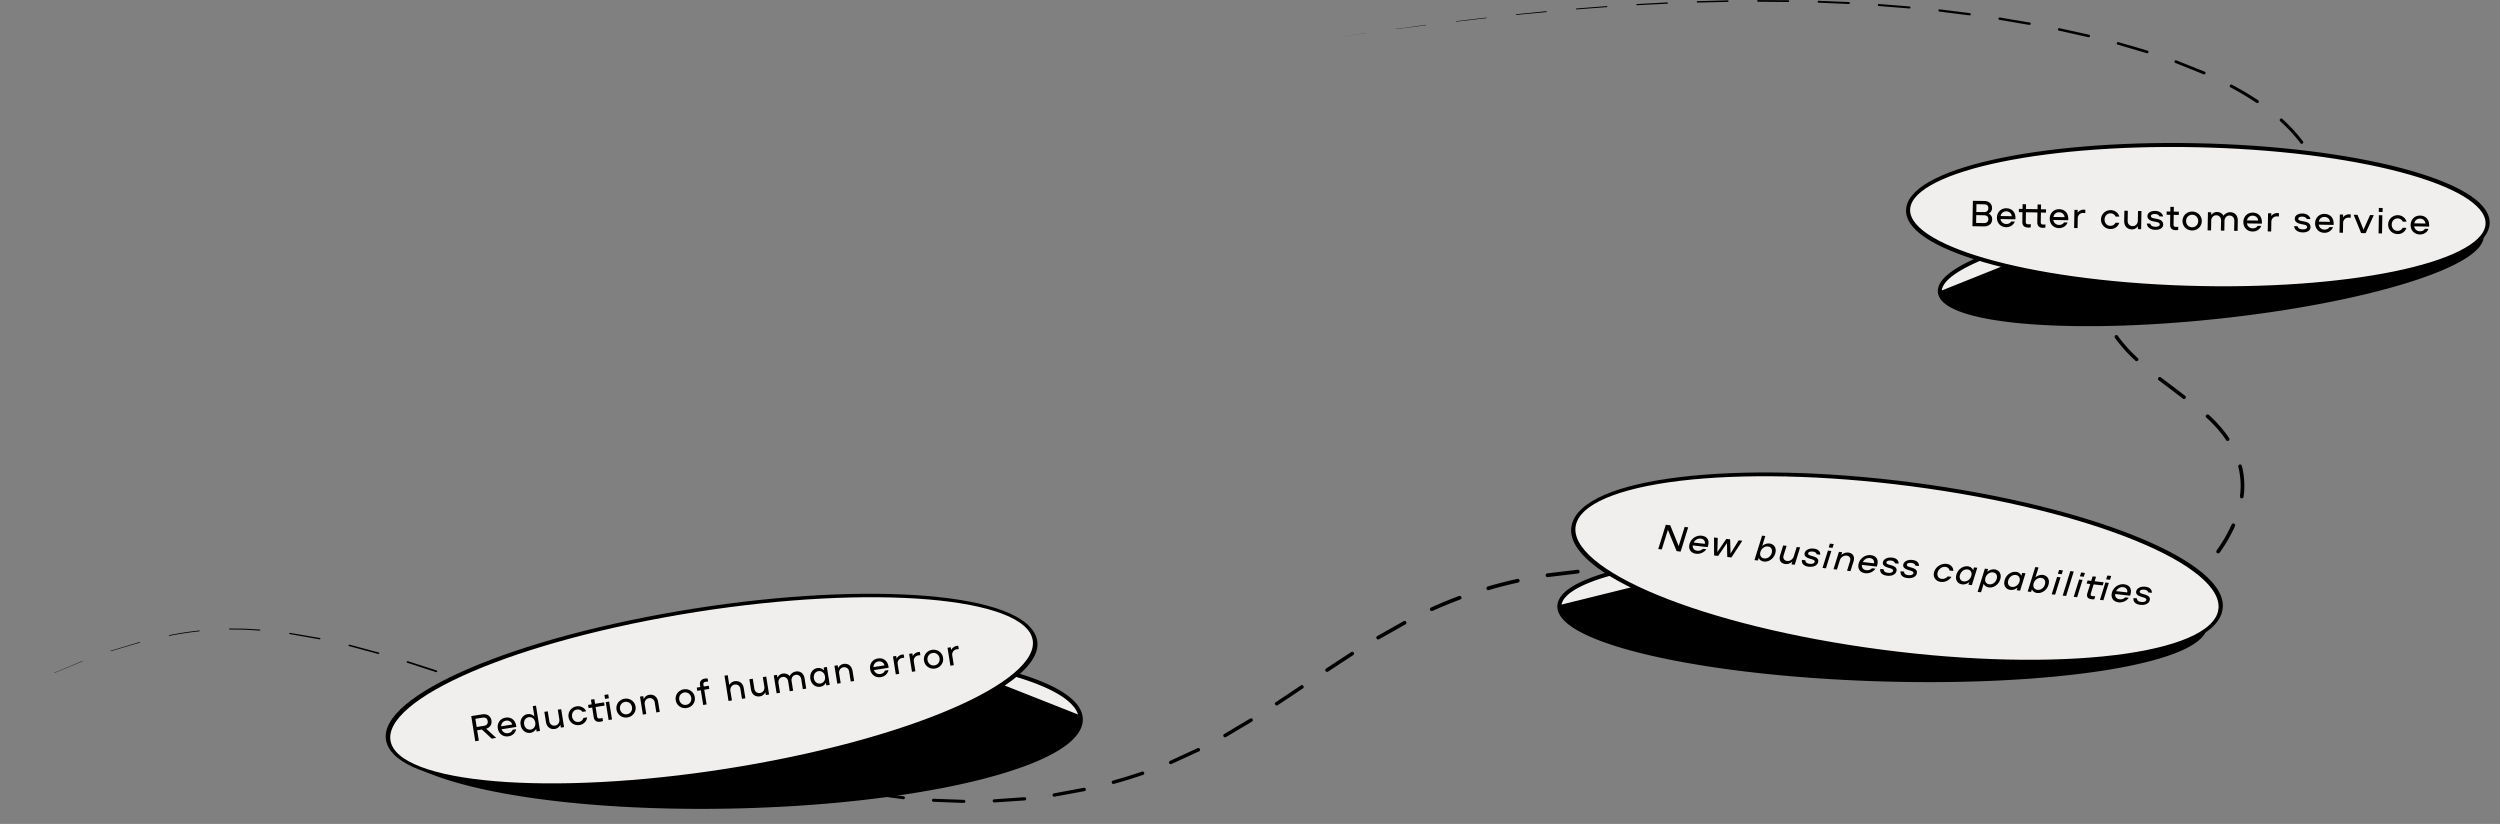 <svg xmlns="http://www.w3.org/2000/svg" width="1238" height="408" fill="none"><rect width="100%" height="100%" fill="#808080" stroke="none"/><path fill="#000" d="m0 346.447 13.31-6.9-13.31 6.9ZM26.89 333.157l13.84-5.8a.083.083 0 0 1 .034-.005.08.08 0 0 1 .034.008c.01.005.02.013.028.021a.092.092 0 0 1 .014.1.09.09 0 0 1-.051.046l-13.85 5.74a.06.06 0 0 1-.04.015.059.059 0 0 1-.04-.015s0-.09.03-.11ZM54.835 322.241l14.37-4.33a.157.157 0 0 1 .115.014.158.158 0 0 1 .075.086.17.17 0 0 1-.1.19l-14.39 4.27c-.015.005-.03.006-.047.005a.12.12 0 0 1-.044-.014.114.114 0 0 1-.059-.071.117.117 0 0 1 .01-.091.123.123 0 0 1 .029-.037.127.127 0 0 1 .041-.022ZM83.818 314.519c4.91-1 9.86-1.74 14.84-2.3.056 0 .11.022.149.061a.212.212 0 0 1 0 .297.208.208 0 0 1-.149.062c-5 .53-9.91 1.29-14.81 2.23a.19.19 0 0 1-.21-.15.16.16 0 0 1 .18-.2ZM113.642 311.242l7.51.07 7.5.43a.27.27 0 0 1 .185.087.262.262 0 0 1 .065.193.25.25 0 0 1-.025.101.262.262 0 0 1-.255.149l-7.48-.45-7.48-.1a.251.251 0 0 1-.24-.25.23.23 0 0 1 .22-.23ZM143.584 313.391l14.8 2.55a.32.32 0 0 1 .213.137.339.339 0 0 1 .005.367.347.347 0 0 1-.09.093.34.34 0 0 1-.248.053l-14.77-2.59a.3.3 0 0 1-.237-.226.312.312 0 0 1-.003-.114.322.322 0 0 1 .041-.108.3.3 0 0 1 .184-.129.279.279 0 0 1 .115-.003l-.01-.03ZM172.999 319.227l14.5 3.87a.387.387 0 0 1 .28.47.402.402 0 0 1-.48.28l-14.47-3.91a.361.361 0 0 1-.062-.638.36.36 0 0 1 .252-.052l-.02-.02ZM201.921 327.398l14.28 4.6a.45.45 0 0 1 .257.219.43.43 0 0 1 .028.336.45.45 0 0 1-.218.258.45.45 0 0 1-.337.027l-14.25-4.65a.414.414 0 0 1-.244-.203.412.412 0 0 1 .175-.553.416.416 0 0 1 .309-.034ZM230.428 336.749l14.24 4.72a.502.502 0 0 1 .062.911.501.501 0 0 1-.372.039l-14.22-4.77a.473.473 0 0 1 .29-.9ZM258.918 346.133l14.28 4.6a.535.535 0 0 1 .484.467.528.528 0 0 1-.023.24.521.521 0 0 1-.124.205.53.53 0 0 1-.439.163.54.54 0 0 1-.228-.075l-14.27-4.63a.52.52 0 0 1-.34-.65.541.541 0 0 1 .66-.32ZM287.497 355.236l14.33 4.41a.574.574 0 0 1 .356.703.573.573 0 0 1-.686.387l-14.33-4.45a.537.537 0 0 1-.323-.27.552.552 0 0 1 .233-.743.55.55 0 0 1 .42-.037ZM316.195 363.935l14.4 4.17a.602.602 0 0 1 .41.75.601.601 0 0 1-.284.362.587.587 0 0 1-.456.048l-14.41-4.2a.585.585 0 0 1-.323-.288.588.588 0 0 1 .226-.772.59.59 0 0 1 .427-.07h.01ZM344.995 372.137l14.52 3.86a.632.632 0 0 1 .435.284.637.637 0 0 1-.246.917.64.64 0 0 1-.519.029l-14.49-3.92a.62.62 0 0 1-.151-1.137.616.616 0 0 1 .471-.063l-.02.03ZM374.003 379.74l14.57 3.54a.665.665 0 0 1 .463.803.67.67 0 0 1-.783.497l-14.52-3.58a.66.66 0 0 1-.491-.536.659.659 0 0 1 .307-.658.637.637 0 0 1 .239-.087.626.626 0 0 1 .255.011l-.04.01ZM403.219 386.64l7.33 1.6 7.33 1.51a.702.702 0 0 1 .447.301c.103.156.141.346.103.529a.702.702 0 0 1-.301.447c-.155.103-.346.14-.529.103l-7.36-1.53-7.32-1.6a.69.69 0 1 1 .3-1.34v-.02ZM432.625 392.32l14.84 2c.097.013.19.044.275.092a.763.763 0 0 1 .218.19.752.752 0 0 1 .147.548.752.752 0 0 1-.83.63l-14.9-2a.731.731 0 0 1-.62-.81.719.719 0 0 1 .529-.602.74.74 0 0 1 .281-.018l.06-.03ZM462.376 395.547l14.95.53a.783.783 0 0 1 .74.8.77.77 0 0 1-.244.539.768.768 0 0 1-.556.201l-15-.57a.75.75 0 0 1 0-1.5h.11ZM492.284 395.828l14.91-1.06h.05a.797.797 0 0 1 .631.167.811.811 0 0 1-.521 1.443l-15 1a.791.791 0 0 1-.604-1.282.789.789 0 0 1 .494-.288l.04.02ZM521.999 392.856l14.7-2.75a.817.817 0 0 1 .334-.006.836.836 0 0 1 .666.676.819.819 0 0 1-.67 1l-14.79 2.74a.816.816 0 0 1-.638-.109.822.822 0 0 1-.218-1.169.83.83 0 0 1 .556-.332l.06-.05ZM551.234 386.523l7.18-2.1 7.1-2.31a.849.849 0 0 1 1.075.545.854.854 0 0 1-.545 1.075l-7.17 2.33-7.22 2.11a.848.848 0 0 1-.944-.259.85.85 0 0 1 .474-1.371l.05-.02ZM579.462 376.745l13.54-6.26h.05a.862.862 0 0 1 1.223.753.855.855 0 0 1-.23.619.873.873 0 0 1-.273.198l-13.68 6.29a.85.85 0 0 1-.654.029.836.836 0 0 1-.476-.449.856.856 0 0 1 .42-1.14l.08-.04ZM606.241 363.457l12.86-7.64a.87.87 0 1 1 .89 1.5l-12.9 7.68a.87.87 0 0 1-1.195-.305.873.873 0 0 1 .305-1.195l.04-.04ZM631.721 347.745l12.47-8.31a.906.906 0 0 1 .667-.138.89.89 0 0 1 .577 1.361.87.87 0 0 1-.244.247l-12.49 8.32a.89.89 0 0 1-1.373-.901.892.892 0 0 1 .373-.569l.02-.01ZM656.639 331.082l12.56-8.22a.903.903 0 0 1 1 1.5l-12.54 8.2a.886.886 0 0 1-1.23-.25.899.899 0 0 1 .21-1.23ZM681.994 315l13.1-7.4a.91.91 0 0 1 .89 1.59l-13 7.34a.912.912 0 0 1-.686.126.91.91 0 0 1-.304-1.656ZM708.571 300.875a220.45 220.45 0 0 1 13.93-5.74.926.926 0 0 1 1.185.545.924.924 0 0 1-.545 1.185 216.551 216.551 0 0 0-13.81 5.68.923.923 0 0 1-1.155-.482.92.92 0 0 1 .395-1.188ZM736.8 290.4c4.82-1.407 9.683-2.65 14.59-3.73a.933.933 0 0 1 1.11.71.93.93 0 0 1-.71 1.11 212.64 212.64 0 0 0-14.46 3.69.93.93 0 0 1-1.252-.988.927.927 0 0 1 .732-.792h-.01ZM766.188 283.929l15-1.79a.944.944 0 0 1 1.045.825.94.94 0 0 1-.825 1.045h-.06l-14.84 1.76h-.06a.93.93 0 0 1-.842-1.501.93.93 0 0 1 .622-.349l-.04.01ZM796.18 281.266h15.05a1 1 0 0 1 0 1.91h-15.05a.964.964 0 0 1-.734-.24.96.96 0 0 1-.313-.705.949.949 0 0 1 1.047-.945v-.02ZM826.248 281.997l15 1.5a1 1 0 0 1-.19 1.92l-14.87-1.5h-.049a.984.984 0 0 1-.464-.015.99.99 0 0 1-.67-.604 1.004 1.004 0 0 1 .089-.898 1.001 1.001 0 0 1 1.235-.383l-.081-.02ZM856.099 285.702l14.79 2.76a1 1 0 0 1-.36 1.92l-14.7-2.76a.999.999 0 1 1 .35-1.9l-.08-.02ZM885.56 291.673l14.61 3.52a1 1 0 1 1-.46 1.91l-14.56-3.52a1 1 0 0 1 .46-1.91h-.05ZM914.681 299.089l14.38 4.39a1.004 1.004 0 0 1 .607 1.228 1 1 0 0 1-1.187.682l-14.34-4.39a.99.99 0 0 1-.675-.463 1.014 1.014 0 0 1-.138-.395 1.014 1.014 0 0 1 .239-.783 1.008 1.008 0 0 1 .744-.342.996.996 0 0 1 .41.083l-.04-.01ZM943.257 308.448l14 5.64a.999.999 0 0 1-.75 1.84l-13.87-5.59a.992.992 0 0 1-.617-.527.996.996 0 0 1-.023-.813 1.014 1.014 0 0 1 .534-.549 1.008 1.008 0 0 1 .766-.011l-.04.01ZM970.921 320.217c4.55 2 9.12 4 13.78 5.75a.999.999 0 0 1-.68 1.85c-4.73-1.75-9.34-3.75-13.91-5.8a1 1 0 0 1-.5-1.3 1 1 0 0 1 1.31-.5ZM999.001 330.001a53.48 53.48 0 0 0 14.669.67.99.99 0 0 1 .7.224c.2.162.33.393.36.646a.99.99 0 0 1-.22.702c-.17.197-.4.325-.65.358-5.08.474-10.19.246-15.209-.68a1 1 0 1 1 .34-1.92h.01ZM1027.88 327.163a65.224 65.224 0 0 0 6.71-3.1c1.09-.57 2.18-1.2 3.26-1.81l3.26-1.82a.997.997 0 0 1 1.59.205c.08.137.12.29.13.446 0 .157-.03.312-.09.455-.07.142-.16.268-.28.366-.13.098-.27.166-.42.198l-3.28 1.84c-1.1.61-2.18 1.24-3.3 1.83a69.287 69.287 0 0 1-6.9 3.2.986.986 0 0 1-.63-.134.995.995 0 0 1-.45-1.137.987.987 0 0 1 .37-.529l.03-.01ZM1053.82 312.572c4.15-2.747 8.21-5.627 12.19-8.64.1-.082.21-.144.33-.181a.965.965 0 0 1 .75.084c.11.063.2.148.28.25.08.102.14.219.17.344.03.124.03.254.01.381a.921.921 0 0 1-.39.632c-4 3.04-8.1 5.943-12.29 8.71a.965.965 0 0 1-.72.148.914.914 0 0 1-.34-.143.876.876 0 0 1-.26-.265.987.987 0 0 1-.12-.712c.05-.244.19-.461.39-.608ZM1077.56 294.478c3.72-3.3 7.31-6.75 10.69-10.39a.93.93 0 0 1 .65-.298c.25-.01.49.08.67.248a.927.927 0 0 1 .05 1.32c-3.43 3.69-7 7.19-10.81 10.53a.913.913 0 0 1-.32.186.928.928 0 0 1-.72-.044.974.974 0 0 1-.48-.539 1.12 1.12 0 0 1-.05-.364.892.892 0 0 1 .1-.356.915.915 0 0 1 .22-.293ZM1097.67 272.585a76.372 76.372 0 0 0 7.43-12.8.92.92 0 0 1 .52-.489.903.903 0 0 1 .7.019c.22.103.4.288.48.516.09.228.08.481-.02.704a77.363 77.363 0 0 1-7.59 13.12.933.933 0 0 1-.6.382.958.958 0 0 1-.7-.152.984.984 0 0 1-.25-.264 1.025 1.025 0 0 1-.13-.34c-.02-.121-.01-.244.01-.364.03-.119.08-.232.15-.332ZM1109.22 245.696a38.35 38.35 0 0 0-.82-14.55 1.064 1.064 0 0 1-.02-.356.994.994 0 0 1 .12-.336.998.998 0 0 1 .24-.265c.1-.071.21-.123.32-.153.12-.03.24-.036.36-.019a.86.86 0 0 1 .33.119c.11.061.2.142.27.238a.95.95 0 0 1 .15.322 40.285 40.285 0 0 1 .87 15.23c0 .127-.04.251-.09.364-.06.114-.14.215-.23.296a.908.908 0 0 1-.34.178.922.922 0 0 1-.73-.092.845.845 0 0 1-.27-.255.9.9 0 0 1-.16-.345 1.186 1.186 0 0 1 0-.376ZM1102.33 217.863a61.413 61.413 0 0 0-9.75-11.07.851.851 0 0 1-.21-.284 1.012 1.012 0 0 1-.09-.343c0-.119.01-.238.06-.35.04-.112.1-.215.18-.303a.908.908 0 0 1 1.28-.06 63.96 63.96 0 0 1 10 11.39.892.892 0 0 1 .22.721.903.903 0 0 1-.4.64.85.85 0 0 1-.36.141.897.897 0 0 1-.72-.198.963.963 0 0 1-.24-.304l.03.02ZM1081 197.385l-12-9.08a.872.872 0 0 1-.34-.59.868.868 0 0 1 .17-.66.897.897 0 0 1 .59-.344.9.9 0 0 1 .66.174l11.94 9.06c.11.066.2.153.27.257.07.103.12.22.14.343a.78.78 0 0 1-.01.372.84.84 0 0 1-.15.337.889.889 0 0 1-.64.353.905.905 0 0 1-.69-.232l.06.01ZM1057.48 178.628a74.392 74.392 0 0 1-10.14-11.27.935.935 0 0 1-.16-.32.744.744 0 0 1-.03-.362.835.835 0 0 1 .12-.341.881.881 0 0 1 .58-.405.87.87 0 0 1 .36.006c.12.027.24.078.33.151.1.072.18.165.24.271a71.358 71.358 0 0 0 9.9 11 .88.88 0 0 1 .26.63c0 .235-.09.461-.26.63a.804.804 0 0 1-.28.192.878.878 0 0 1-.68 0 .952.952 0 0 1-.29-.192l.05.01ZM1041.31 153.322l-.16-1.93c-.08-.664-.11-1.333-.09-2 .06-1.347.34-2.675.83-3.93a18.207 18.207 0 0 1 4.48-6.41.85.85 0 0 1 .61-.255c.23 0 .46.091.62.255a.881.881 0 0 1 0 1.23 16.615 16.615 0 0 0-4.06 5.79 10.815 10.815 0 0 0-.72 3.37c-.01.591.02 1.182.09 1.77l.16 1.8v.11c.02.118.01.239-.02.355a.922.922 0 0 1-.15.32.904.904 0 0 1-.62.325.848.848 0 0 1-.65-.197.819.819 0 0 1-.22-.27.79.79 0 0 1-.1-.333ZM1059.11 130.751a137.3 137.3 0 0 1 14-5.67.857.857 0 0 1 .62.077c.19.102.33.272.41.476.07.204.06.427-.03.624a.86.86 0 0 1-.44.443c-4.7 1.614-9.31 3.487-13.8 5.61a.854.854 0 0 1-1-.09.848.848 0 0 1-.22-.281 1.012 1.012 0 0 1-.09-.344c0-.119.02-.239.06-.35a.872.872 0 0 1 .19-.298.957.957 0 0 1 .3-.197ZM1087.43 120.53l14.36-4.19a.855.855 0 0 1 .97 1.218.88.88 0 0 1-.49.412l-14.38 4.2a.851.851 0 0 1-.92-.269.716.716 0 0 1-.16-.298c-.03-.11-.04-.224-.03-.337a.903.903 0 0 1 .1-.322.901.901 0 0 1 .22-.255c.1-.069.2-.12.31-.149l.02-.01ZM1116 111.643a112.86 112.86 0 0 0 13.63-6 .81.81 0 0 1 .62-.06.819.819 0 0 1 .55 1.025.853.853 0 0 1-.4.485 113.938 113.938 0 0 1-13.82 6.09.858.858 0 0 1-.95-.185.833.833 0 0 1-.23-.623.805.805 0 0 1 .29-.598.88.88 0 0 1 .3-.164l.01.03ZM1141.41 96.996a18.473 18.473 0 0 0 3.69-6.1c.76-2.251.96-4.656.57-7a.816.816 0 0 1 .14-.588c.13-.17.31-.286.52-.322.2-.032.41.02.58.143.17.124.28.31.32.517.43 2.605.22 5.277-.62 7.78a19.795 19.795 0 0 1-4 6.66.861.861 0 0 1-.25.189.837.837 0 0 1-.62.035.811.811 0 0 1-.46-.41 1.044 1.044 0 0 1-.08-.303c0-.106.01-.211.05-.311.03-.1.09-.192.16-.27v-.02ZM1139.2 70.918c-3-3.956-6.37-7.613-10.07-10.92a.752.752 0 0 1 0-1.06.73.73 0 0 1 .8-.209c.1.033.18.084.26.15a80.462 80.462 0 0 1 10.24 11.12c.06.08.1.172.13.27.02.098.03.2.01.3-.01.1-.04.197-.09.285a.936.936 0 0 1-.2.225.88.88 0 0 1-.28.13.761.761 0 0 1-.58-.08.71.71 0 0 1-.22-.2v-.01ZM1117.36 50.919a144.261 144.261 0 0 0-12.81-7.66.762.762 0 0 1-.36-.438c-.02-.094-.03-.192-.02-.288a.67.67 0 0 1 .09-.275.907.907 0 0 1 .18-.227.715.715 0 0 1 .82-.063c4.46 2.346 8.8 4.92 13 7.71.16.11.28.278.31.47.04.19 0 .389-.11.55a.744.744 0 0 1-.47.312.73.73 0 0 1-.55-.111l-.08.02ZM1091.1 36.75l-13.87-5.58a.686.686 0 0 1-.38-.365.68.68 0 0 1 0-.524c.06-.169.2-.303.36-.374a.7.7 0 0 1 .53-.006l14 5.58c.17.069.31.204.38.375.08.172.08.366.01.54a.704.704 0 0 1-.37.387.708.708 0 0 1-.54.008l-.12-.04ZM1063.07 26.33l-14.37-4.21a.697.697 0 0 1-.39-.313.658.658 0 0 1-.05-.496.637.637 0 0 1 .32-.388.638.638 0 0 1 .49-.052l14.43 4.2a.65.65 0 0 1 .36.33c.07.15.09.323.04.484a.7.7 0 0 1-.3.384.663.663 0 0 1-.48.082l-.05-.02ZM1034.18 18.426l-14.63-3.25a.547.547 0 0 1-.22-.095.538.538 0 0 1-.17-.175.486.486 0 0 1-.09-.227.624.624 0 0 1 .74-.713l14.67 3.22c.08.018.16.051.23.099.06.047.12.108.17.178.04.07.07.148.09.23.01.082.01.166-.01.248a.614.614 0 0 1-.09.227.647.647 0 0 1-.66.258h-.03ZM1004.84 12.33l-14.766-2.51a.59.59 0 0 1 .2-1.16l14.806 2.49a.643.643 0 0 1 .4.242c.04.063.07.136.09.213.02.077.02.157 0 .234a.578.578 0 0 1-.24.391.522.522 0 0 1-.21.095.62.62 0 0 1-.24.004h-.04ZM975.245 7.617l-14.87-1.88a.554.554 0 0 1 .14-1.1l14.89 1.85a.575.575 0 0 1 .399.207.576.576 0 0 1 .051.649.572.572 0 0 1-.59.274h-.02ZM945.461 4.19 930.531 3a.522.522 0 0 1-.543-.778.513.513 0 0 1 .388-.25.52.52 0 0 1 .235.028l15 1.2a.54.54 0 0 1-.08 1.07l-.07-.08ZM915.572 1.998l-15-.66a.47.47 0 1 1 0-.94l15 .6a.522.522 0 0 1 .48.52.515.515 0 0 1-.52.49l.04-.01ZM885.597 1l-15-.14a.408.408 0 0 1-.409-.41.407.407 0 0 1 .419-.41l15 .07a.453.453 0 0 1 .384.444.452.452 0 0 1-.384.445h-.01ZM855.61.932l-15 .34a.338.338 0 0 1-.332-.205.364.364 0 0 1-.005-.27.339.339 0 0 1 .073-.115.342.342 0 0 1 .244-.11l15-.4a.371.371 0 0 1 .39.37.371.371 0 0 1-.37.39ZM825.638 1.828l-15 .76a.287.287 0 0 1-.211-.07.287.287 0 0 1-.022-.412.302.302 0 0 1 .203-.098l15-.82a.318.318 0 0 1 .308.18.319.319 0 0 1-.278.461ZM795.704 3.537l-15 1.12a.22.22 0 0 1-.25-.21.227.227 0 0 1 .053-.168.234.234 0 0 1 .157-.082l15-1.18a.254.254 0 0 1 .193.059.247.247 0 0 1 .087.182.268.268 0 0 1-.24.28ZM765.8 5.997l-14.93 1.39a.16.16 0 0 1-.19-.15.184.184 0 0 1 .038-.124.182.182 0 0 1 .112-.066l14.93-1.5c.053 0 .104.021.142.058a.202.202 0 0 1 0 .283.202.202 0 0 1-.142.059l.04.05ZM736.001 8.999l-14.9 1.71a.125.125 0 0 1-.062-.043.123.123 0 0 1 0-.144.126.126 0 0 1 .062-.043l14.89-1.76a.139.139 0 0 1 .145.135.138.138 0 0 1-.135.145ZM706.154 12.486l-14.87 1.92a.05.05 0 0 1-.035-.015.052.052 0 0 1-.015-.036c0-.013.006-.026.015-.035a.05.05 0 0 1 .035-.014l14.87-2a.09.09 0 0 1 .1.07.065.065 0 0 1-.003.033.082.082 0 0 1-.016.03.087.087 0 0 1-.027.02.084.084 0 0 1-.034.007l-.02.02ZM676.42 16.42 665 18l11.44-1.64-.02.06Z"/><path fill="#000" fill-rule="evenodd" d="M1096.7 157.039c74.1-7.739 133.3-25.896 132.24-40.555-1.06-14.659-61.98-20.268-136.08-12.529-15.52 1.621-30.38 3.699-44.18 6.107l-87.95 35.197c3.053 14.099 63.15 19.386 135.97 11.78Z" clip-rule="evenodd"/><path fill="#F1EFED" d="M960.622 144.511c.019.252.055.501.108.748l87.95-35.197c-52.069 9.085-88.896 22.86-88.058 34.449Z"/><path stroke="#000" stroke-width="2" d="M960.73 145.259c3.053 14.099 63.15 19.386 135.97 11.78 74.1-7.739 133.3-25.896 132.24-40.555-1.06-14.659-61.98-20.268-136.08-12.529-15.52 1.621-30.38 3.699-44.18 6.107m-87.95 35.197a5.547 5.547 0 0 1-.108-.748c-.838-11.589 35.989-25.364 88.058-34.449m-87.95 35.197 87.95-35.197"/><ellipse cx="143.511" cy="35.678" fill="#F1EFED" stroke="#000" stroke-linejoin="round" stroke-width="2" rx="143.511" ry="35.678" transform="matrix(.999 .032 -.168 .986 951 67.5)"/><path fill="#000" d="M984.797 105.74c.583.323 1.02.732 1.311 1.23.291.485.432 1.039.421 1.663-.013.684-.185 1.293-.519 1.827-.321.523-.79.935-1.408 1.236-.617.301-1.352.444-2.204.429l-5.651-.1.222-12.598 5.634.1c.815.014 1.515.176 2.097.487.583.31 1.02.726 1.311 1.247.302.521.448 1.106.437 1.754-.011.6-.152 1.131-.425 1.595-.272.463-.68.84-1.226 1.13Zm-2.382-.708c.72.013 1.263-.146 1.629-.475.378-.342.573-.836.584-1.484.022-1.236-.693-1.867-2.145-1.892l-3.743-.066-.068 3.851 3.743.066Zm-.078 5.436c.744.013 1.311-.145 1.701-.474.39-.33.591-.818.602-1.466.011-.624-.173-1.095-.551-1.414-.378-.331-.939-.503-1.683-.516l-3.762-.066-.068 3.869 3.761.067Zm11.234-7.327c.924.016 1.724.228 2.401.636a3.97 3.97 0 0 1 1.572 1.72c.359.727.53 1.576.513 2.548a6.049 6.049 0 0 1-.028.557l-7.379-.13c.108.698.422 1.28.942 1.745a2.867 2.867 0 0 0 1.86.699c1.164.02 1.999-.391 2.506-1.234l1.764.031c-.303.835-.849 1.515-1.639 2.041-.789.515-1.675.763-2.659.746-.876-.016-1.664-.228-2.365-.636a4.358 4.358 0 0 1-1.627-1.703c-.383-.727-.567-1.535-.551-2.422.016-.888.228-1.683.636-2.384a4.231 4.231 0 0 1 1.668-1.644c.715-.396 1.51-.586 2.386-.57Zm-.063 1.511c-.708-.013-1.323.198-1.847.633-.512.435-.834 1-.966 1.694l5.525.097c-.059-.721-.343-1.302-.851-1.743-.497-.441-1.117-.668-1.861-.681Zm9.732.46-.08 4.751c-.01.384.08.68.27.887.2.207.55.316 1.04.324.46.008.85-.021 1.19-.087l-.03 1.566a4.16 4.16 0 0 1-1.24.14c-.99-.017-1.73-.264-2.22-.741-.5-.489-.74-1.195-.72-2.119l.08-4.751-1.796-.032.028-1.62 1.798.032.04-2.34 1.71.03-.04 2.34 4.5.079-.03 1.62-4.5-.079Zm7.42.131-.08 4.751c-.01.384.08.679.25.887.19.207.51.315.97.323.43.007.8-.022 1.1-.089l-.03 1.566c-.32.102-.72.149-1.19.141-1.91-.034-2.84-.987-2.81-2.858l.08-4.752-1.8-.031.03-1.62 1.8.032.04-2.34 1.71.03-.04 2.34 2.52.044-.03 1.62-2.52-.044Zm9.06-1.641c.92.016 1.72.229 2.4.637a3.96 3.96 0 0 1 1.57 1.72c.36.726.53 1.575.51 2.547 0 .252-.01.438-.03.558l-7.37-.131c.1.698.42 1.28.94 1.745.53.454 1.15.687 1.86.699 1.16.021 2-.391 2.5-1.234l1.77.031c-.31.835-.85 1.516-1.64 2.042-.79.514-1.68.762-2.66.745-.88-.015-1.67-.227-2.37-.636-.7-.42-1.24-.988-1.62-1.703-.39-.727-.57-1.534-.55-2.422.01-.888.22-1.682.63-2.383.41-.713.97-1.261 1.67-1.645.71-.395 1.51-.585 2.39-.57Zm-.07 1.511c-.7-.012-1.32.199-1.84.634s-.84.999-.97 1.693l5.53.098c-.06-.722-.35-1.303-.86-1.744-.49-.441-1.11-.668-1.86-.681Zm12.2-1.297c.29.005.56.028.81.069l-.03 1.673c-.22-.051-.56-.082-1.03-.09-.53-.009-1 .103-1.41.335-.4.233-.72.552-.95.956a2.75 2.75 0 0 0-.35 1.308l-.08 4.877-1.71-.03.16-8.999 1.61.029-.02 1.386c.34-.474.78-.845 1.3-1.112.53-.278 1.1-.412 1.7-.402Zm8.57 4.832c.01-.864.23-1.646.67-2.346a4.53 4.53 0 0 1 1.75-1.662 4.833 4.833 0 0 1 2.45-.587c.99.018 1.88.328 2.66.93.8.59 1.31 1.355 1.55 2.295l-1.88-.033a2.37 2.37 0 0 0-.97-1.151 2.666 2.666 0 0 0-1.48-.458c-.57-.01-1.07.119-1.52.387-.45.256-.8.622-1.06 1.097-.27.464-.4.983-.41 1.559-.01.576.11 1.106.35 1.591.24.472.58.85 1.02 1.134.44.272.94.413 1.51.423.55.009 1.05-.12 1.5-.388.46-.28.8-.658 1.01-1.134l1.87.033a4.095 4.095 0 0 1-1.62 2.257c-.8.562-1.7.835-2.7.817a4.922 4.922 0 0 1-2.42-.655 4.74 4.74 0 0 1-1.7-1.722c-.4-.727-.6-1.523-.58-2.387Zm20.03-4.147-.16 8.999-1.62-.029.03-1.44c-.35.486-.79.875-1.32 1.165-.52.279-1.08.413-1.68.403-.73-.013-1.39-.181-1.97-.503a3.427 3.427 0 0 1-1.36-1.428c-.33-.642-.48-1.419-.47-2.331l.09-4.985 1.71.03-.09 4.949c-.01.792.21 1.426.67 1.902.46.477 1.04.721 1.75.733.52.009.97-.103 1.36-.336.4-.245.7-.575.92-.992.22-.416.34-.87.34-1.362l.09-4.805 1.71.03Zm6.79 9.301c-1.13-.02-2.08-.3-2.85-.842-.76-.553-1.19-1.305-1.29-2.255l1.71.03c.14.519.42.908.84 1.167.43.248.99.378 1.68.39.65.011 1.18-.081 1.58-.278.4-.209.6-.482.6-.818a.888.888 0 0 0-.4-.799c-.26-.209-.75-.379-1.48-.512l-1.02-.198c-2.16-.422-3.22-1.311-3.2-2.667.02-.792.38-1.422 1.08-1.889.71-.48 1.62-.71 2.75-.69 1.02.018 1.88.273 2.6.766.71.481 1.15 1.142 1.33 1.986l-1.82-.032c-.14-.363-.41-.644-.81-.843a2.998 2.998 0 0 0-1.35-.33c-.62-.011-1.12.077-1.5.262-.36.174-.54.422-.55.746 0 .288.13.531.4.728.28.184.72.33 1.33.437l1.04.198c1.22.226 2.08.577 2.57 1.054.5.465.74 1.069.73 1.813-.02.792-.38 1.428-1.1 1.907-.7.468-1.66.691-2.87.669Zm9.18-7.399-.08 4.752c-.01.383.07.679.25.886.19.208.51.315.97.323.43.008.8-.022 1.1-.088l-.03 1.565c-.33.103-.72.15-1.19.141-1.91-.033-2.85-.986-2.81-2.858l.08-4.751-1.8-.032.03-1.619 1.8.031.04-2.339 1.71.03-.04 2.34 2.52.044-.03 1.62-2.52-.045Zm9.07 7.722c-.89-.016-1.7-.234-2.42-.655a4.658 4.658 0 0 1-1.7-1.723c-.41-.727-.6-1.522-.59-2.386.02-.864.24-1.646.67-2.347a4.555 4.555 0 0 1 1.76-1.661 4.786 4.786 0 0 1 2.44-.587c.88.015 1.67.239 2.39.672.72.421 1.29.995 1.69 1.722.41.716.61 1.505.59 2.369a4.606 4.606 0 0 1-.67 2.365c-.43.7-1.02 1.254-1.76 1.661-.73.395-1.53.585-2.4.57Zm.03-1.584a2.95 2.95 0 0 0 1.51-.369c.47-.268.83-.634 1.1-1.097.28-.476.42-1.001.43-1.577.01-.576-.11-1.1-.37-1.573a2.888 2.888 0 0 0-1.06-1.135 2.852 2.852 0 0 0-1.51-.44c-.56-.01-1.08.119-1.55.386-.46.256-.83.622-1.1 1.097a3.15 3.15 0 0 0-.42 1.559c-.01.576.11 1.106.36 1.591.26.472.61.85 1.06 1.135.47.272.98.413 1.55.423Zm18.91-7.444c.72.013 1.36.18 1.92.502.57.323 1.01.804 1.33 1.446.32.63.48 1.401.46 2.313l-.09 4.985-1.71-.03.09-4.95c.01-.792-.2-1.425-.65-1.901-.44-.476-1-.72-1.68-.732-.74-.013-1.35.24-1.81.76-.47.52-.71 1.164-.72 1.932l-.09 4.805-1.71-.03.09-4.95c.01-.791-.2-1.425-.65-1.901-.44-.476-1-.72-1.68-.732-.74-.013-1.35.24-1.81.76-.47.52-.71 1.164-.72 1.932l-.09 4.805-1.71-.03.16-8.999 1.62.029-.02 1.421a3.58 3.58 0 0 1 1.26-1.147 3.305 3.305 0 0 1 1.65-.403c.7.012 1.34.179 1.9.501.57.31 1 .768 1.3 1.373.36-.545.84-.975 1.43-1.289a3.888 3.888 0 0 1 1.93-.47Zm11.17.198c.93.016 1.73.228 2.41.636.68.408 1.21.982 1.57 1.72.36.727.53 1.576.51 2.548 0 .252-.01.437-.03.557l-7.38-.13c.11.698.42 1.28.94 1.745.54.453 1.16.686 1.86.699 1.17.02 2-.391 2.51-1.234l1.76.031c-.3.835-.84 1.515-1.63 2.041-.79.514-1.68.763-2.66.745-.88-.015-1.67-.227-2.37-.635a4.32 4.32 0 0 1-1.62-1.703c-.39-.727-.57-1.535-.56-2.422.02-.888.23-1.683.64-2.384.41-.712.96-1.261 1.67-1.644.71-.396 1.51-.586 2.38-.57Zm-.06 1.511a2.733 2.733 0 0 0-1.85.633c-.51.435-.83 1-.96 1.693l5.52.098c-.06-.721-.34-1.302-.85-1.743-.49-.441-1.11-.668-1.86-.681Zm12.2-1.297c.28.005.55.028.8.068l-.03 1.674c-.21-.052-.55-.082-1.02-.09-.53-.01-1 .102-1.41.335-.4.233-.72.551-.95.955-.23.392-.34.828-.35 1.308l-.09 4.877-1.71-.03.16-8.998 1.62.028-.02 1.386c.34-.474.78-.844 1.3-1.111.53-.279 1.1-.413 1.7-.402Zm12.46 9.581c-1.13-.02-2.08-.301-2.85-.842-.76-.554-1.19-1.305-1.29-2.255l1.71.03c.14.518.43.908.84 1.167.43.247.99.377 1.69.39.64.011 1.17-.082 1.57-.279.4-.209.6-.481.61-.817a.933.933 0 0 0-.4-.799c-.26-.209-.76-.38-1.49-.512l-1.02-.199c-2.15-.422-3.22-1.311-3.19-2.666.01-.792.37-1.422 1.07-1.89.71-.479 1.62-.709 2.75-.689 1.02.018 1.89.273 2.6.766.71.48 1.15 1.142 1.33 1.986l-1.82-.033c-.13-.362-.4-.643-.81-.842-.4-.211-.85-.321-1.34-.33-.63-.011-1.13.076-1.5.262-.37.173-.55.422-.56.746 0 .288.13.531.41.727.27.185.71.331 1.32.438l1.04.198c1.22.226 2.08.577 2.57 1.054.5.465.74 1.069.73 1.813-.02.792-.38 1.427-1.1 1.907-.7.467-1.66.691-2.87.669Zm10.94-9.168c.92.016 1.72.228 2.4.636a3.97 3.97 0 0 1 1.57 1.72c.36.727.53 1.576.51 2.548 0 .252-.01.438-.02.557l-7.38-.13c.11.698.42 1.28.94 1.745.53.453 1.15.686 1.86.699 1.16.02 2-.391 2.5-1.234l1.77.031c-.3.835-.85 1.515-1.64 2.041-.79.515-1.68.763-2.66.746-.88-.016-1.66-.228-2.36-.636a4.277 4.277 0 0 1-1.63-1.703 4.908 4.908 0 0 1-.55-2.422c.01-.888.23-1.682.63-2.383.41-.713.97-1.262 1.67-1.645.72-.396 1.51-.586 2.39-.57Zm-.06 1.511c-.71-.013-1.33.199-1.85.633-.51.435-.84 1-.97 1.694l5.53.097c-.06-.721-.35-1.302-.85-1.743-.5-.441-1.12-.668-1.86-.681Zm12.19-1.297c.29.005.56.028.81.068l-.03 1.674c-.22-.052-.56-.082-1.03-.09-.52-.009-.99.102-1.41.335-.4.233-.71.551-.95.955-.22.392-.34.829-.35 1.308l-.08 4.878-1.71-.03.16-8.999 1.62.028-.03 1.386a3.69 3.69 0 0 1 1.3-1.111c.53-.279 1.1-.413 1.7-.402Zm12.22.396-4.02 8.93-2.24-.039-3.71-9.067 1.91.033 2.99 7.362 3.22-7.252 1.85.033Zm4.24.074-.16 8.999-1.71-.03.16-8.999 1.71.03Zm.17-3.597-.04 1.98-1.9-.034.03-1.98 1.91.034Zm2.71 8.149c.02-.864.24-1.646.68-2.346a4.456 4.456 0 0 1 1.75-1.662 4.821 4.821 0 0 1 2.44-.587c1 .018 1.89.328 2.67.93.79.59 1.31 1.355 1.54 2.295l-1.87-.033a2.37 2.37 0 0 0-.97-1.151 2.666 2.666 0 0 0-1.48-.458c-.57-.01-1.07.119-1.52.387-.45.256-.81.622-1.07 1.097-.26.464-.39.983-.4 1.559-.01.576.1 1.106.35 1.591.24.472.58.85 1.02 1.134.44.272.94.413 1.51.423.55.009 1.05-.12 1.5-.388.46-.28.8-.658 1.01-1.134l1.87.033a4.095 4.095 0 0 1-1.62 2.257c-.81.562-1.7.834-2.7.817a4.922 4.922 0 0 1-2.42-.655 4.74 4.74 0 0 1-1.7-1.722c-.4-.727-.6-1.523-.59-2.387Zm15.82-4.401c.93.016 1.73.228 2.4.636.69.408 1.22.982 1.58 1.72.36.727.53 1.576.51 2.548-.01.251-.01.437-.03.557l-7.38-.13c.11.698.42 1.28.94 1.745.54.453 1.16.686 1.86.699 1.17.02 2-.391 2.51-1.234l1.76.031c-.3.835-.84 1.515-1.63 2.041-.79.514-1.68.763-2.66.745-.88-.015-1.67-.227-2.37-.635a4.416 4.416 0 0 1-1.63-1.703c-.38-.727-.56-1.535-.55-2.422.02-.888.23-1.683.64-2.384.41-.712.96-1.261 1.67-1.644.71-.396 1.51-.586 2.38-.57Zm-.06 1.511a2.733 2.733 0 0 0-1.85.633c-.51.435-.83 1-.96 1.693l5.52.098c-.06-.721-.34-1.302-.85-1.743-.5-.441-1.12-.668-1.86-.681Z"/><path fill="#000" fill-rule="evenodd" d="M192.776 364.873c2.121 21.607 80.486 37.005 175.034 34.392 47.964-1.325 90.878-7.031 121.246-15.153 29.495-7.888 47.154-18.055 46.11-28.701l-75.996-30.015a485.41 485.41 0 0 0-15.874-1.804c-24.816-2.419-53.176-3.402-83.164-2.573-94.548 2.613-169.476 22.247-167.356 43.854Z" clip-rule="evenodd"/><path fill="#F1EFED" d="M459.17 325.396c44.754 5.861 74.696 16.772 75.996 30.015l-75.996-30.015Z"/><path stroke="#000" stroke-width="2" d="M535.166 355.411c1.044 10.646-16.615 20.813-46.11 28.701-30.368 8.122-73.282 13.828-121.246 15.153-94.548 2.613-172.913-12.785-175.034-34.392-2.12-21.607 72.808-41.241 167.356-43.854 29.988-.829 58.348.154 83.164 2.573a485.41 485.41 0 0 1 15.874 1.804m75.996 30.015c-1.3-13.243-31.242-24.154-75.996-30.015m75.996 30.015-75.996-30.015"/><ellipse cx="161.008" cy="44.02" fill="#F1EFED" stroke="#000" stroke-linejoin="round" stroke-width="2" rx="161.008" ry="44.02" transform="matrix(.984 -.18 .544 .839 170 333.891)"/><path fill="#000" d="m238.629 361.251-2.328.37.819 5.155-1.778.283-1.978-12.444 5.44-.864c.83-.132 1.566-.085 2.21.14.653.213 1.178.573 1.575 1.081.406.494.665 1.091.776 1.79.149.936-.002 1.78-.454 2.533-.453.74-1.172 1.261-2.157 1.564l4.97 4.55-2.24.356-4.855-4.514Zm-2.585-1.248 3.555-.565c.711-.113 1.229-.371 1.553-.775.335-.418.45-.953.347-1.604-.104-.652-.378-1.119-.824-1.4-.436-.296-1.009-.387-1.72-.274l-3.556.565.645 4.053Zm14.298-4.623c.912-.145 1.738-.076 2.475.208.75.282 1.366.755 1.848 1.419.48.653.797 1.459.949 2.419.04.249.063.434.07.554l-7.288 1.159a2.857 2.857 0 0 0 1.231 1.554 2.86 2.86 0 0 0 1.953.363c1.15-.182 1.901-.733 2.253-1.652l1.742-.277c-.153.875-.572 1.641-1.257 2.296-.688.644-1.517 1.043-2.489 1.198-.865.137-1.679.066-2.44-.214a4.352 4.352 0 0 1-1.898-1.393c-.504-.649-.826-1.412-.965-2.289-.14-.877-.069-1.696.21-2.458.279-.773.73-1.41 1.355-1.91.636-.514 1.386-.84 2.251-.977Zm.202 1.499c-.7.111-1.269.426-1.709.946-.428.517-.647 1.129-.656 1.835l5.457-.867c-.184-.7-.564-1.223-1.142-1.568-.565-.348-1.216-.463-1.95-.346Zm14.872-7.449 1.992 12.532-1.689.269-.212-1.333a4.084 4.084 0 0 1-1.155 1.331 3.724 3.724 0 0 1-1.609.657 4.057 4.057 0 0 1-2.226-.248 4.29 4.29 0 0 1-1.774-1.413c-.479-.64-.788-1.405-.93-2.294-.141-.889-.084-1.712.173-2.47a4.159 4.159 0 0 1 1.251-1.875 3.967 3.967 0 0 1 2.037-.944 3.648 3.648 0 0 1 1.792.153 4.14 4.14 0 0 1 1.558.973l-.808-5.084 1.6-.254Zm-2.637 11.847a2.707 2.707 0 0 0 2.183-1.86 3.533 3.533 0 0 0 .104-1.639 3.413 3.413 0 0 0-.604-1.508 2.68 2.68 0 0 0-1.171-.944 2.705 2.705 0 0 0-1.484-.165 2.615 2.615 0 0 0-1.342.615 2.711 2.711 0 0 0-.803 1.257c-.163.5-.199 1.04-.107 1.621.093.581.295 1.089.607 1.526.311.424.694.734 1.15.929.457.194.946.25 1.467.168Zm15.131-10.097 1.413 8.889-1.6.254-.226-1.422a3.861 3.861 0 0 1-1.094 1.377 3.38 3.38 0 0 1-1.585.689c-.723.115-1.399.064-2.029-.151-.618-.218-1.148-.608-1.589-1.17-.432-.575-.719-1.313-.863-2.214l-.782-4.924 1.689-.268.777 4.888c.124.783.454 1.368.99 1.757.535.389 1.153.527 1.852.416.51-.081.935-.27 1.277-.567.351-.311.595-.69.73-1.137.148-.449.183-.916.106-1.402l-.755-4.746 1.689-.269Zm3.642 3.978a4.53 4.53 0 0 1 .252-2.428 4.495 4.495 0 0 1 1.441-1.942 4.8 4.8 0 0 1 2.301-1.004 4.392 4.392 0 0 1 2.787.45 4 4 0 0 1 1.92 1.992l-1.849.294a2.385 2.385 0 0 0-1.155-.965 2.683 2.683 0 0 0-1.544-.192 2.8 2.8 0 0 0-1.428.646c-.397.33-.682.752-.856 1.266a3.248 3.248 0 0 0-.127 1.606c.09.569.297 1.071.622 1.505.322.423.724.735 1.206.938.48.191.998.243 1.555.154a2.778 2.778 0 0 0 1.411-.643c.405-.356.671-.787.797-1.293l1.849-.294c-.102.964-.504 1.799-1.206 2.506a4.445 4.445 0 0 1-2.513 1.274 4.9 4.9 0 0 1-2.496-.223 4.678 4.678 0 0 1-1.972-1.399 4.629 4.629 0 0 1-.995-2.248Zm13.388-5.044.746 4.693c.061.379.202.654.423.826.234.169.593.215 1.079.138a5.754 5.754 0 0 0 1.157-.293l.245 1.546c-.326.162-.727.28-1.201.355-.971.155-1.743.041-2.314-.343-.573-.394-.932-1.048-1.077-1.961l-.746-4.693-1.778.283-.254-1.6 1.777-.283-.367-2.311 1.689-.268.367 2.311 4.444-.707.255 1.6-4.445.707Zm6.716-2.708 1.413 8.888-1.689.269-1.413-8.889 1.689-.268Zm-.458-3.572.31 1.955-1.884.3-.311-1.956 1.885-.299Zm9.559 11.421a4.91 4.91 0 0 1-2.496-.223 4.68 4.68 0 0 1-1.972-1.4 4.631 4.631 0 0 1-.996-2.248 4.545 4.545 0 0 1 .252-2.427 4.513 4.513 0 0 1 1.441-1.943 4.798 4.798 0 0 1 2.301-1.003 4.659 4.659 0 0 1 2.464.246 4.503 4.503 0 0 1 1.972 1.4c.526.633.857 1.377.992 2.23a4.623 4.623 0 0 1-.249 2.445 4.685 4.685 0 0 1-1.441 1.943 4.774 4.774 0 0 1-2.268.98Zm-.249-1.565a2.96 2.96 0 0 0 1.431-.628c.407-.344.704-.768.892-1.272a3.238 3.238 0 0 0 .142-1.626 3.132 3.132 0 0 0-.637-1.485 2.845 2.845 0 0 0-1.242-.932 2.869 2.869 0 0 0-1.558-.172 2.997 2.997 0 0 0-1.464.652 2.835 2.835 0 0 0-.891 1.272 3.125 3.125 0 0 0-.145 1.608c.09.569.303 1.07.639 1.503.334.42.748.731 1.242.932a3.084 3.084 0 0 0 1.591.148Zm10.932-9.611c.723-.115 1.393-.063 2.011.155.63.215 1.16.611 1.592 1.186.442.562.734 1.293.877 2.194l.783 4.924-1.689.268-.777-4.888c-.124-.782-.454-1.368-.99-1.757-.536-.388-1.153-.527-1.852-.416a2.475 2.475 0 0 0-2.025 1.707 3.086 3.086 0 0 0-.088 1.399l.755 4.747-1.689.268-1.413-8.888 1.6-.255.226 1.422c.255-.538.614-.99 1.078-1.356a3.373 3.373 0 0 1 1.601-.71Zm18.649 6.514a4.91 4.91 0 0 1-2.496-.223 4.683 4.683 0 0 1-1.973-1.4 4.639 4.639 0 0 1-.995-2.248 4.545 4.545 0 0 1 .252-2.427 4.505 4.505 0 0 1 1.441-1.943 4.798 4.798 0 0 1 2.301-1.003 4.656 4.656 0 0 1 2.463.246 4.506 4.506 0 0 1 1.973 1.4c.526.633.856 1.377.992 2.23a4.623 4.623 0 0 1-.249 2.445 4.685 4.685 0 0 1-1.441 1.943 4.774 4.774 0 0 1-2.268.98Zm-.249-1.565a2.96 2.96 0 0 0 1.431-.628c.407-.344.704-.768.891-1.272a3.227 3.227 0 0 0 .143-1.626 3.142 3.142 0 0 0-.637-1.485 2.845 2.845 0 0 0-1.242-.932 2.87 2.87 0 0 0-1.558-.172 2.997 2.997 0 0 0-1.464.652 2.835 2.835 0 0 0-.891 1.272 3.125 3.125 0 0 0-.146 1.608c.091.569.304 1.07.64 1.503.334.42.748.731 1.242.932a3.084 3.084 0 0 0 1.591.148Zm9.63-11.409c-.486.078-.814.233-.983.466-.158.232-.207.538-.146.917l.152.96 2.489-.396.254 1.6-2.489.396 1.159 7.288-1.689.269-1.158-7.289-1.778.283-.254-1.6 1.777-.283-.152-.96c-.145-.912-.006-1.639.419-2.181.422-.553 1.119-.907 2.091-1.061.474-.075.891-.087 1.252-.035l.246 1.547a5.719 5.719 0 0 0-1.19.079Zm14.256-.261c.747-.118 1.441-.071 2.083.143a3.355 3.355 0 0 1 1.645 1.179c.442.561.734 1.292.877 2.193l.783 4.924-1.689.269-.777-4.889c-.124-.782-.454-1.368-.99-1.756-.536-.389-1.153-.528-1.852-.417a2.408 2.408 0 0 0-1.239.58 2.668 2.668 0 0 0-.763 1.16 2.956 2.956 0 0 0-.105 1.402l.749 4.711-1.689.268-1.992-12.533 1.6-.254.768 4.836a3.91 3.91 0 0 1 1.104-1.197 3.463 3.463 0 0 1 1.487-.619Zm15.71-2.314 1.413 8.888-1.6.254-.226-1.422a3.844 3.844 0 0 1-1.094 1.377 3.38 3.38 0 0 1-1.585.689c-.723.115-1.399.065-2.029-.151-.618-.218-1.148-.607-1.589-1.169-.432-.575-.719-1.313-.862-2.214l-.783-4.924 1.689-.269.777 4.889c.124.782.454 1.367.99 1.756.535.389 1.153.528 1.852.417.51-.081.935-.271 1.277-.568.351-.311.595-.69.73-1.137.148-.448.183-.916.106-1.402l-.755-4.746 1.689-.268Zm14.64-2.509c.711-.113 1.369-.06 1.975.159.618.218 1.137.616 1.557 1.193.43.563.716 1.296.859 2.196l.783 4.924-1.689.269-.777-4.889c-.124-.782-.448-1.368-.972-1.759-.512-.393-1.106-.535-1.781-.428-.735.117-1.286.472-1.654 1.065-.367.593-.491 1.269-.37 2.027l.754 4.747-1.689.268-.777-4.889c-.124-.782-.448-1.368-.972-1.759-.512-.392-1.105-.535-1.781-.427-.735.116-1.286.471-1.653 1.064-.368.593-.491 1.269-.371 2.028l.755 4.746-1.689.268-1.413-8.888 1.6-.254.223 1.404a3.62 3.62 0 0 1 1.043-1.35 3.304 3.304 0 0 1 1.55-.684c.699-.111 1.352-.057 1.958.163.616.205 1.125.58 1.527 1.124.257-.6.651-1.106 1.181-1.518a3.875 3.875 0 0 1 1.823-.8Zm15.398-2.266 1.413 8.889-1.689.268-.212-1.333a4.098 4.098 0 0 1-1.155 1.332 3.753 3.753 0 0 1-1.609.657 4.07 4.07 0 0 1-2.227-.248 4.288 4.288 0 0 1-1.773-1.413c-.479-.641-.789-1.406-.93-2.295-.141-.888-.084-1.712.172-2.469a4.172 4.172 0 0 1 1.252-1.876 3.959 3.959 0 0 1 2.037-.943 3.65 3.65 0 0 1 1.792.152 4.15 4.15 0 0 1 1.558.974l-.229-1.44 1.6-.255Zm-3.216 8.203a2.718 2.718 0 0 0 1.36-.617 2.71 2.71 0 0 0 .823-1.243 3.53 3.53 0 0 0 .104-1.638 3.42 3.42 0 0 0-.604-1.508 2.679 2.679 0 0 0-1.171-.944 2.705 2.705 0 0 0-1.484-.165 2.61 2.61 0 0 0-1.342.614 2.72 2.72 0 0 0-.803 1.258c-.164.499-.199 1.04-.107 1.62a3.53 3.53 0 0 0 .607 1.526c.311.425.694.734 1.15.929.456.195.945.251 1.467.168Zm11.458-9.695c.723-.115 1.393-.063 2.011.154.63.216 1.161.612 1.592 1.187.442.562.734 1.293.878 2.194l.782 4.924-1.689.268-.777-4.888c-.124-.783-.454-1.368-.99-1.757-.535-.388-1.153-.527-1.852-.416a2.475 2.475 0 0 0-2.025 1.707 3.086 3.086 0 0 0-.088 1.399l.755 4.746-1.689.269-1.413-8.889 1.6-.254.226 1.422c.255-.538.614-.99 1.079-1.356a3.37 3.37 0 0 1 1.6-.71Zm17.002-2.702c.912-.145 1.737-.076 2.475.208.75.282 1.366.755 1.848 1.419.48.653.797 1.459.949 2.419.04.249.063.434.07.554l-7.288 1.159a2.857 2.857 0 0 0 1.231 1.554 2.866 2.866 0 0 0 1.953.364c1.15-.183 1.901-.734 2.253-1.652l1.742-.277c-.153.874-.572 1.64-1.257 2.296-.688.643-1.517 1.043-2.489 1.197-.865.138-1.679.066-2.44-.214a4.345 4.345 0 0 1-1.898-1.393c-.504-.649-.826-1.412-.965-2.289-.14-.877-.07-1.696.21-2.457a4.23 4.23 0 0 1 1.355-1.911c.635-.514 1.386-.84 2.251-.977Zm.202 1.499c-.7.111-1.269.426-1.709.946-.428.517-.647 1.129-.656 1.835l5.457-.867c-.184-.7-.564-1.222-1.142-1.568-.565-.348-1.216-.463-1.95-.346Zm11.781-3.404c.284-.045.554-.07.808-.074l.263 1.654c-.221-.014-.562.016-1.025.09a2.723 2.723 0 0 0-1.33.576c-.353.299-.61.668-.772 1.106a2.695 2.695 0 0 0-.113 1.349l.765 4.818-1.688.268-1.413-8.888 1.6-.255.217 1.369a3.62 3.62 0 0 1 1.085-1.32 3.468 3.468 0 0 1 1.603-.693Zm8.006-1.272c.285-.045.554-.07.809-.074l.263 1.653c-.221-.013-.563.017-1.025.09a2.715 2.715 0 0 0-1.33.576 2.592 2.592 0 0 0-.772 1.107 2.702 2.702 0 0 0-.114 1.348l.766 4.818-1.689.268-1.413-8.888 1.6-.254.218 1.369a3.628 3.628 0 0 1 1.084-1.321 3.481 3.481 0 0 1 1.603-.692Zm8.334 8.153a4.91 4.91 0 0 1-2.496-.223 4.683 4.683 0 0 1-1.973-1.4 4.639 4.639 0 0 1-.995-2.248 4.545 4.545 0 0 1 .252-2.427 4.505 4.505 0 0 1 1.441-1.943 4.798 4.798 0 0 1 2.301-1.003 4.656 4.656 0 0 1 2.463.246 4.506 4.506 0 0 1 1.973 1.4c.526.633.856 1.377.992 2.23a4.623 4.623 0 0 1-.249 2.445 4.685 4.685 0 0 1-1.441 1.943 4.774 4.774 0 0 1-2.268.98Zm-.249-1.565a2.96 2.96 0 0 0 1.431-.628c.407-.344.704-.768.891-1.272a3.227 3.227 0 0 0 .143-1.626 3.142 3.142 0 0 0-.637-1.485 2.845 2.845 0 0 0-1.242-.932 2.86 2.86 0 0 0-1.558-.172 2.997 2.997 0 0 0-1.464.652 2.835 2.835 0 0 0-.891 1.272 3.125 3.125 0 0 0-.146 1.608c.091.569.304 1.07.64 1.503.334.42.748.731 1.242.932a3.084 3.084 0 0 0 1.591.148Zm10.932-9.611c.284-.045.554-.07.808-.074l.263 1.654c-.221-.014-.562.016-1.025.09a2.72 2.72 0 0 0-1.33.576c-.353.299-.61.668-.772 1.106a2.695 2.695 0 0 0-.113 1.349l.765 4.818-1.688.268-1.413-8.888 1.6-.255.217 1.369a3.627 3.627 0 0 1 1.084-1.32 3.476 3.476 0 0 1 1.604-.693Z"/><path fill="#000" fill-rule="evenodd" d="M929.403 336.368c88.327 2.832 161.167-8.955 162.687-26.328 1.52-17.373-68.85-33.752-157.18-36.584-18.5-.593-36.321-.545-52.949.061L772.208 300.68c.922 17.037 70.386 32.905 157.195 35.688Z" clip-rule="evenodd"/><path fill="#F1EFED" d="M772.223 299.784a6.385 6.385 0 0 0-.015.896l109.753-27.163c-62.762 2.29-108.536 12.533-109.738 26.267Z"/><path stroke="#000" stroke-width="2" d="M772.208 300.68c.922 17.037 70.386 32.905 157.195 35.688 88.327 2.832 161.167-8.955 162.687-26.328 1.52-17.373-68.85-33.752-157.18-36.584-18.5-.593-36.321-.545-52.949.061M772.208 300.68a6.385 6.385 0 0 1 .015-.896c1.202-13.734 46.976-23.977 109.738-26.267M772.208 300.68l109.753-27.163"/><ellipse cx="161.114" cy="43.274" fill="#F1EFED" stroke="#000" stroke-linejoin="round" stroke-width="2" rx="161.114" ry="43.274" transform="matrix(.99 .143 -.368 .93 795.812 218)"/><path fill="#000" d="m835.99 261.131-3.743 12.031-1.967-.226-4.341-10.575-3.027 9.728-1.752-.202 3.743-12.031 2.199.253 4.178 10.325 2.957-9.504 1.753.201Zm6.687 4.152c.918.105 1.658.386 2.22.843a2.994 2.994 0 0 1 1.089 1.798c.156.73.089 1.559-.2 2.488-.074.24-.136.417-.183.53l-7.332-.843c-.087.678.063 1.265.452 1.761.405.486.959.769 1.662.85 1.157.133 2.106-.179 2.848-.937l1.752.202c-.536.769-1.271 1.367-2.206 1.793a5.392 5.392 0 0 1-2.864.454c-.871-.1-1.599-.379-2.184-.838a3.285 3.285 0 0 1-1.148-1.788c-.18-.733-.137-1.523.126-2.371a5.546 5.546 0 0 1 1.302-2.218 5.516 5.516 0 0 1 2.124-1.411 5.392 5.392 0 0 1 2.542-.313Zm-.484 1.44a3.255 3.255 0 0 0-2.022.426 3.577 3.577 0 0 0-1.438 1.526l5.49.631c.142-.696.021-1.279-.363-1.751-.373-.47-.928-.747-1.667-.832Zm20.612 1.053-5.392 8.281-2.074-.239-.159-6.872-4.348 6.354-2.02-.232-.027-8.905 1.842.212-.193 6.992 4.449-6.502 1.878.216.205 7.02 4.015-6.535 1.824.21Zm13.452 1.369c.786.091 1.441.368 1.964.831.526.452.868 1.038 1.028 1.756.159.719.105 1.508-.163 2.367a5.84 5.84 0 0 1-1.27 2.239 5.604 5.604 0 0 1-2.018 1.424 4.712 4.712 0 0 1-2.322.32 3.34 3.34 0 0 1-1.563-.571 3.084 3.084 0 0 1-1.005-1.237l-.401 1.289-1.698-.195 3.769-12.118 1.61.186-1.53 4.915a5.42 5.42 0 0 1 1.736-.993c.622-.213 1.243-.284 1.863-.213Zm-2.597 7.392a3.04 3.04 0 0 0 1.531-.216 3.575 3.575 0 0 0 1.309-.935c.381-.431.659-.927.834-1.488.175-.562.212-1.08.113-1.554-.096-.486-.313-.879-.652-1.179-.339-.3-.771-.48-1.295-.54a3.132 3.132 0 0 0-1.548.213c-.508.203-.952.52-1.333.951-.378.419-.654.91-.828 1.471-.175.561-.215 1.085-.119 1.571.1.474.325.862.675 1.163.351.302.789.483 1.313.543Zm17.769-5.469-2.673 8.594-1.61-.185.428-1.375c-.48.431-1.027.76-1.641.986a3.893 3.893 0 0 1-1.791.221c-.727-.083-1.336-.308-1.828-.673-.479-.364-.799-.863-.96-1.499-.145-.646-.082-1.404.189-2.275l1.482-4.761 1.698.196-1.47 4.726c-.235.757-.19 1.385.136 1.885.326.501.84.791 1.544.872.512.059.995-.004 1.448-.189a3.176 3.176 0 0 0 1.193-.86c.34-.376.582-.799.729-1.269l1.427-4.589 1.699.195Zm4.178 9.56c-1.121-.129-1.99-.49-2.608-1.083-.603-.604-.823-1.365-.661-2.284l1.699.196c.002.51.174.91.516 1.198.358.279.883.458 1.574.537.644.074 1.193.037 1.647-.113.458-.161.736-.402.836-.723.1-.321.041-.588-.176-.803-.202-.225-.648-.437-1.34-.635l-.966-.289c-2.031-.614-2.846-1.568-2.443-2.862.235-.757.77-1.324 1.604-1.703.838-.39 1.817-.521 2.937-.392 1.014.116 1.807.445 2.379.986.577.529.835 1.205.776 2.029l-1.806-.207c-.036-.361-.228-.656-.576-.886-.345-.241-.762-.39-1.25-.446-.62-.071-1.144-.037-1.57.104-.411.131-.665.351-.761.66-.086.275-.02.52.197.735.221.204.621.386 1.2.548l.984.291c1.155.335 1.914.754 2.276 1.259.365.493.437 1.094.216 1.805-.235.756-.778 1.328-1.627 1.717-.834.379-1.853.499-3.057.361Zm11.271-7.783-2.674 8.594-1.699-.196 2.674-8.593 1.699.195Zm1.176-3.425-.588 1.89-1.895-.218.588-1.89 1.895.218Zm7.19 4.209c.727.084 1.331.308 1.81.671.492.365.81.871.955 1.516.16.636.105 1.389-.166 2.26l-1.481 4.761-1.699-.195 1.47-4.727c.236-.756.19-1.384-.136-1.885-.325-.5-.84-.791-1.543-.872a2.906 2.906 0 0 0-1.472.205 3.229 3.229 0 0 0-1.188.842 3.524 3.524 0 0 0-.71 1.272l-1.428 4.589-1.699-.196 2.674-8.593 1.609.185-.428 1.375a4.862 4.862 0 0 1 1.618-.971 3.895 3.895 0 0 1 1.814-.237Zm11.196 1.288c.918.106 1.658.386 2.22.843a2.994 2.994 0 0 1 1.089 1.798c.156.73.089 1.559-.2 2.488-.074.24-.136.417-.183.53l-7.332-.843c-.087.678.063 1.265.452 1.761.405.486.959.769 1.662.85 1.157.133 2.106-.179 2.848-.936l1.752.201c-.535.769-1.271 1.367-2.206 1.794a5.401 5.401 0 0 1-2.864.453c-.871-.1-1.598-.379-2.184-.838a3.285 3.285 0 0 1-1.148-1.788c-.18-.733-.137-1.523.126-2.371a5.546 5.546 0 0 1 1.302-2.218 5.516 5.516 0 0 1 2.124-1.411 5.392 5.392 0 0 1 2.542-.313Zm-.484 1.44a3.255 3.255 0 0 0-2.022.426 3.577 3.577 0 0 0-1.438 1.526l5.49.631c.142-.696.021-1.279-.363-1.751-.373-.47-.928-.747-1.667-.832Zm8.432 8.731c-1.12-.129-1.989-.49-2.608-1.083-.602-.603-.822-1.364-.66-2.283l1.699.195c.002.511.174.91.516 1.199.358.278.883.457 1.574.537.644.074 1.193.036 1.647-.113.457-.161.736-.402.836-.723.1-.321.041-.589-.176-.804-.202-.225-.648-.436-1.34-.634l-.966-.29c-2.032-.613-2.846-1.567-2.443-2.862.235-.756.77-1.324 1.604-1.703.837-.39 1.816-.52 2.937-.392 1.013.117 1.806.446 2.379.986.576.529.835 1.206.776 2.03l-1.806-.208c-.036-.36-.228-.655-.576-.885-.345-.241-.762-.39-1.251-.447-.62-.071-1.143-.036-1.569.105-.412.131-.665.351-.761.66-.086.275-.02.52.197.735.221.203.621.386 1.2.547l.984.291c1.155.335 1.914.755 2.275 1.259.366.493.438 1.095.217 1.805-.235.756-.778 1.329-1.627 1.718-.834.379-1.853.499-3.058.36Zm10.08 1.16c-1.121-.129-1.99-.49-2.608-1.084-.602-.603-.823-1.364-.66-2.283l1.699.195c.001.511.173.91.516 1.199.358.279.882.458 1.574.537.644.074 1.192.036 1.646-.113.458-.161.737-.402.837-.723.099-.321.041-.589-.176-.803-.202-.225-.649-.437-1.34-.635l-.966-.289c-2.032-.614-2.846-1.568-2.444-2.863.236-.756.77-1.323 1.604-1.702.838-.39 1.817-.521 2.938-.392 1.013.116 1.806.445 2.379.985.576.53.835 1.206.776 2.03l-1.806-.208c-.036-.36-.228-.655-.577-.885-.344-.241-.761-.39-1.25-.446-.62-.072-1.143-.037-1.57.104-.411.131-.665.351-.761.66-.085.275-.02.52.198.735.22.203.62.386 1.2.548l.984.291c1.155.334 1.913.754 2.275 1.258.365.493.437 1.095.216 1.806-.235.756-.777 1.328-1.627 1.717-.834.379-1.853.499-3.057.361Zm13.337-3.095a5.254 5.254 0 0 1 1.326-2.18 5.89 5.89 0 0 1 2.219-1.418 5.554 5.554 0 0 1 2.602-.324c.989.114 1.79.497 2.402 1.149.628.642.928 1.424.9 2.347l-1.86-.214a1.811 1.811 0 0 0-.646-1.196c-.356-.326-.808-.52-1.356-.583a3.248 3.248 0 0 0-1.625.222c-.52.201-.976.517-1.369.946-.389.419-.67.903-.841 1.453-.171.55-.203 1.068-.095 1.555.111.476.347.871.706 1.185.362.303.824.487 1.384.551a3.221 3.221 0 0 0 1.607-.225 3.228 3.228 0 0 0 1.326-.986l1.86.213c-.528.865-1.279 1.533-2.253 2.002-.958.46-1.931.633-2.921.519-.882-.102-1.626-.389-2.232-.862a3.521 3.521 0 0 1-1.214-1.813c-.204-.736-.177-1.516.08-2.341Zm21.335-1.997-2.673 8.594-1.699-.195.401-1.289a5.348 5.348 0 0 1-1.678.928 4.274 4.274 0 0 1-1.799.185c-.787-.091-1.443-.362-1.969-.814a3.24 3.24 0 0 1-1.023-1.773c-.159-.719-.105-1.508.162-2.367a5.845 5.845 0 0 1 1.271-2.24 5.448 5.448 0 0 1 2.012-1.406 4.63 4.63 0 0 1 2.328-.338c.62.072 1.155.276 1.606.612.451.337.79.774 1.019 1.31l.433-1.392 1.609.185Zm-6.691 6.743a3.147 3.147 0 0 0 1.548-.213 3.53 3.53 0 0 0 1.328-.934c.381-.43.659-.927.833-1.488.175-.562.213-1.079.113-1.554a2.021 2.021 0 0 0-.67-1.18c-.35-.302-.788-.483-1.313-.543a3.049 3.049 0 0 0-1.53.215 3.556 3.556 0 0 0-1.315.953c-.377.419-.654.91-.828 1.471-.175.562-.214 1.085-.118 1.571.099.474.318.862.657 1.162.339.3.77.48 1.295.54Zm15.225-5.939c.787.09 1.441.367 1.964.831.526.452.869 1.038 1.028 1.756.159.719.105 1.508-.162 2.367a5.829 5.829 0 0 1-1.271 2.239 5.613 5.613 0 0 1-2.017 1.424 4.717 4.717 0 0 1-2.323.32 3.34 3.34 0 0 1-1.563-.571 3.09 3.09 0 0 1-1.004-1.237l-1.31 4.211-1.699-.196 3.583-11.515 1.609.185-.433 1.392a5.416 5.416 0 0 1 1.735-.993c.622-.213 1.243-.284 1.863-.213Zm-2.596 7.392a3.05 3.05 0 0 0 1.53-.216 3.59 3.59 0 0 0 1.31-.935c.381-.431.659-.927.833-1.489.175-.561.213-1.079.113-1.553-.095-.486-.313-.879-.652-1.179-.338-.3-.77-.48-1.295-.541a3.148 3.148 0 0 0-1.548.214 3.51 3.51 0 0 0-1.333.95c-.377.42-.653.91-.828 1.472-.175.561-.214 1.085-.118 1.571.099.474.324.862.675 1.163.351.302.788.483 1.313.543Zm17.942-5.449-2.67 8.593-1.703-.195.401-1.289a5.351 5.351 0 0 1-1.678.929 4.274 4.274 0 0 1-1.799.184c-.787-.09-1.443-.361-1.969-.814-.523-.463-.864-1.054-1.023-1.773-.159-.718-.105-1.507.162-2.367a5.841 5.841 0 0 1 1.271-2.239 5.451 5.451 0 0 1 2.012-1.407 4.63 4.63 0 0 1 2.328-.337c.62.071 1.155.275 1.606.612.452.337.792.773 1.022 1.31l.43-1.392 1.61.185Zm-6.692 6.743c.524.06 1.04-.011 1.548-.214.508-.203.95-.514 1.328-.933.381-.431.658-.927.836-1.489.17-.561.21-1.079.11-1.553-.1-.486-.319-.88-.67-1.181-.351-.301-.788-.482-1.313-.543a3.05 3.05 0 0 0-1.53.216 3.553 3.553 0 0 0-1.315.952c-.378.42-.654.91-.828 1.472-.175.561-.214 1.085-.119 1.571.1.474.319.861.658 1.161.339.3.77.48 1.295.541Zm15.222-5.94c.79.091 1.44.368 1.97.831.52.453.87 1.038 1.02 1.757.16.718.11 1.507-.16 2.366-.26.86-.69 1.606-1.27 2.24a5.578 5.578 0 0 1-2.02 1.423 4.71 4.71 0 0 1-2.32.321 3.37 3.37 0 0 1-1.56-.572 3.147 3.147 0 0 1-1.01-1.237l-.4 1.289-1.7-.195 3.77-12.117 1.61.185-1.53 4.915a5.552 5.552 0 0 1 1.74-.993c.62-.213 1.24-.284 1.86-.213Zm-2.59 7.392a3.05 3.05 0 0 0 1.53-.215c.49-.204.93-.516 1.31-.936.38-.431.66-.927.83-1.488.18-.562.21-1.08.11-1.554a2.017 2.017 0 0 0-.65-1.179c-.34-.3-.77-.48-1.29-.54a3.16 3.16 0 0 0-1.55.213c-.51.203-.95.52-1.33.951-.38.419-.66.91-.83 1.471-.18.562-.22 1.085-.12 1.571.1.474.32.862.67 1.164.35.301.79.482 1.32.542Zm11.41-6.199-2.67 8.593-1.7-.195 2.67-8.594 1.7.196Zm1.18-3.425-.59 1.89-1.89-.218.58-1.89 1.9.218Zm5.37.528-3.77 12.118-1.7-.196 3.77-12.117 1.7.195Zm4.36 4.151-2.68 8.594-1.7-.196 2.68-8.594 1.7.196Zm1.17-3.425-.58 1.89-1.9-.218.59-1.89 1.89.218Zm4.33 5.661-1.41 4.537c-.11.367-.1.658.03.875.14.218.45.355.94.412.46.052.86.063 1.22.032l-.47 1.495c-.38.064-.81.068-1.28.013-.98-.112-1.65-.421-2.01-.925-.36-.516-.4-1.215-.13-2.097l1.42-4.538-1.79-.206.48-1.546 1.79.205.69-2.234 1.7.195-.69 2.235 4.47.514-.49 1.547-4.47-.514Zm7.5-.741-2.68 8.594-1.7-.196 2.68-8.593 1.7.195Zm1.17-3.425-.58 1.891-1.9-.219.59-1.89 1.89.218Zm6.41 4.119c.91.105 1.65.386 2.22.843.57.457.93 1.057 1.08 1.798.16.73.09 1.559-.19 2.487-.08.241-.14.418-.19.531l-7.33-.843c-.09.678.06 1.265.45 1.761.41.486.96.769 1.66.85 1.16.133 2.11-.179 2.85-.937l1.75.202c-.53.769-1.27 1.367-2.2 1.793-.93.415-1.89.567-2.87.454-.87-.1-1.59-.379-2.18-.838a3.282 3.282 0 0 1-1.15-1.788c-.18-.733-.14-1.523.13-2.371.26-.848.7-1.587 1.3-2.218a5.517 5.517 0 0 1 2.12-1.411 5.432 5.432 0 0 1 2.55-.313Zm-.49 1.439c-.7-.08-1.38.062-2.02.427-.63.366-1.11.875-1.44 1.525l5.49.632c.14-.696.02-1.279-.36-1.751-.37-.47-.93-.748-1.67-.833Zm8.43 8.732c-1.12-.129-1.99-.49-2.6-1.083-.61-.603-.83-1.365-.66-2.284l1.69.196c.01.51.18.91.52 1.199.36.278.88.457 1.57.537.65.074 1.2.036 1.65-.114.46-.161.74-.401.84-.722.1-.321.04-.589-.18-.804-.2-.225-.65-.436-1.34-.635l-.96-.289c-2.04-.613-2.85-1.567-2.45-2.862.24-.756.77-1.324 1.61-1.703.83-.39 1.81-.521 2.93-.392 1.02.117 1.81.445 2.38.986.58.529.84 1.206.78 2.03l-1.81-.208c-.03-.36-.23-.655-.57-.885-.35-.242-.77-.39-1.25-.447-.62-.071-1.15-.036-1.57.105-.41.13-.67.35-.76.66-.09.275-.02.52.19.735.22.203.62.385 1.2.547l.99.291c1.15.335 1.91.754 2.27 1.259.37.493.44 1.095.22 1.805-.24.756-.78 1.329-1.63 1.718-.83.379-1.85.499-3.06.36Z"/></svg>
